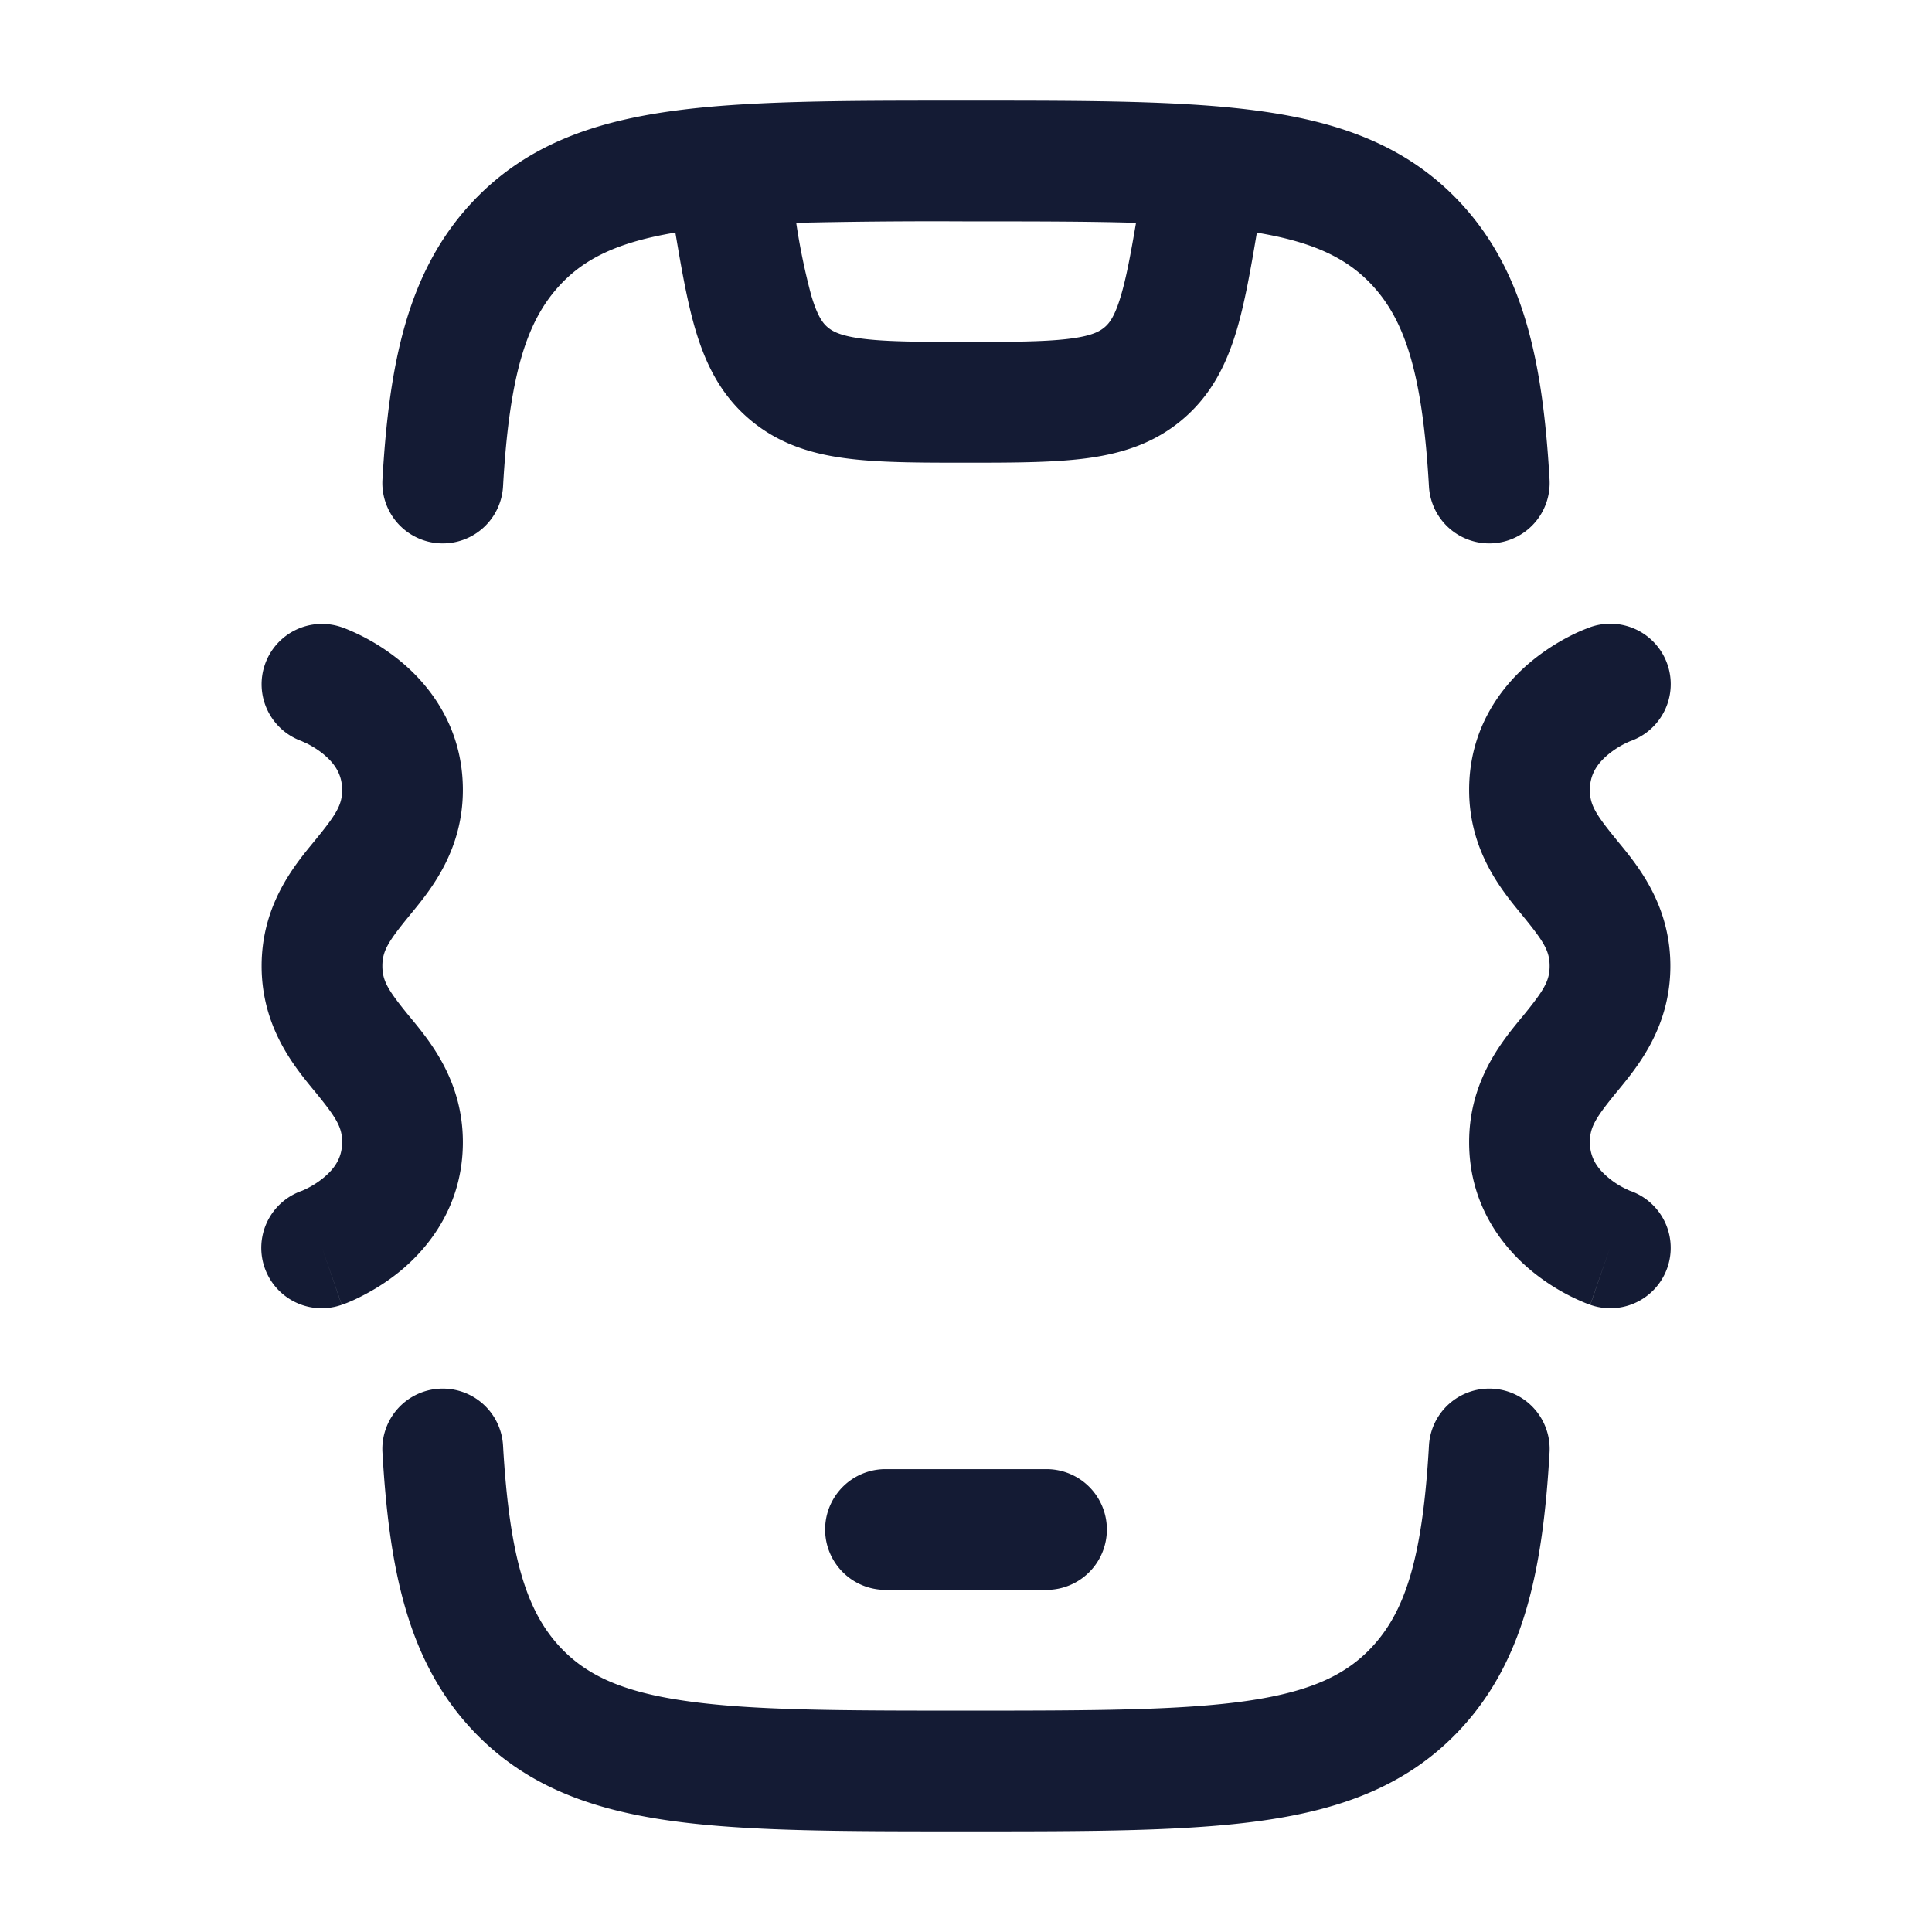 <svg xmlns="http://www.w3.org/2000/svg" width="24" height="24" fill="none"><path fill="#141B34" fill-rule="evenodd" d="M11.941 1.25h.118c1.493 0 2.695 0 3.64.136.983.141 1.797.443 2.437 1.127.801.857 1.03 1.998 1.113 3.444a.75.75 0 1 1-1.498.086c-.08-1.393-.294-2.06-.711-2.506-.302-.322-.709-.528-1.427-.647-.077.462-.15.868-.247 1.2-.12.405-.298.786-.642 1.091-.356.316-.765.448-1.204.509-.413.057-.924.058-1.518.058-.595 0-1.106 0-1.52-.058-.438-.06-.847-.193-1.203-.509-.344-.305-.522-.686-.642-1.092-.097-.331-.17-.737-.247-1.2-.72.12-1.128.325-1.43.648-.417.446-.632 1.113-.711 2.506a.75.75 0 0 1-1.498-.086c.083-1.446.312-2.587 1.114-3.444.639-.684 1.453-.986 2.437-1.127.944-.136 2.146-.136 3.64-.136M12 2.75c.825 0 1.52 0 2.112.018-.068.399-.121.68-.186.9-.076.26-.144.344-.197.391-.059.052-.15.109-.414.145-.29.04-.684.044-1.313.044-.63 0-1.025-.004-1.314-.044-.264-.036-.355-.093-.414-.145-.053-.047-.12-.131-.197-.392a8 8 0 0 1-.186-.899A75 75 0 0 1 12 2.75M5.457 17.251a.75.75 0 0 1 .792.706c.08 1.393.294 2.06.711 2.506.32.341.757.552 1.555.666.826.12 1.92.121 3.485.121 1.566 0 2.66-.002 3.485-.12.799-.115 1.236-.326 1.555-.667.417-.446.632-1.113.711-2.506a.75.75 0 0 1 1.498.086c-.083 1.446-.312 2.587-1.113 3.444-.64.684-1.454.986-2.438 1.127-.944.136-2.146.136-3.64.136h-.117c-1.493 0-2.695 0-3.64-.136-.983-.141-1.797-.443-2.436-1.127-.802-.857-1.031-1.998-1.114-3.444a.75.75 0 0 1 .706-.792M11 18.25a.75.75 0 0 0 0 1.5h2a.75.75 0 0 0 0-1.5zM3.291 8.255a.75.75 0 0 0 .456.951l.008.004.062.028c.058.03.133.074.204.133.141.117.229.252.229.442 0 .185-.07.3-.33.618l-.026.032c-.243.295-.644.783-.644 1.537s.401 1.242.644 1.538l.026.031c.26.319.33.433.33.619 0 .19-.088.324-.229.441a1.1 1.1 0 0 1-.266.162l-.008.003a.75.75 0 0 0 .498 1.415L4 15.5l.246.709h.002l.003-.002.007-.003.019-.006a2 2 0 0 0 .218-.098c.13-.066.305-.168.484-.316.359-.298.771-.82.771-1.596 0-.754-.401-1.243-.644-1.538l-.026-.031c-.26-.319-.33-.434-.33-.619s.07-.3.33-.618l.026-.032c.243-.295.644-.783.644-1.537 0-.777-.412-1.299-.771-1.596a2.6 2.6 0 0 0-.702-.414l-.02-.007-.006-.003h-.003l-.002-.001a.75.75 0 0 0-.955.463m16.963.951a.75.75 0 0 0-.5-1.415l-.002.001-.003.001-.007.003-.019.007a2 2 0 0 0-.218.097c-.13.066-.305.169-.484.317-.359.297-.771.819-.771 1.596 0 .754.401 1.242.644 1.537l.026.032c.26.318.33.433.33.618s-.07.3-.33.619l-.026.031c-.243.295-.644.784-.644 1.538 0 .777.412 1.298.771 1.596a2.6 2.6 0 0 0 .702.414l.02.006.006.003.003.001h.002L20 15.5l-.245.709a.75.75 0 0 0 .498-1.415l-.009-.003-.061-.029a1 1 0 0 1-.204-.133c-.141-.117-.229-.252-.229-.441 0-.186.07-.3.33-.619l.026-.031c.243-.296.644-.784.644-1.538s-.401-1.242-.644-1.537l-.026-.032c-.26-.318-.33-.433-.33-.618 0-.19.088-.325.229-.442a1.1 1.1 0 0 1 .265-.161z" clip-rule="evenodd"/></svg>